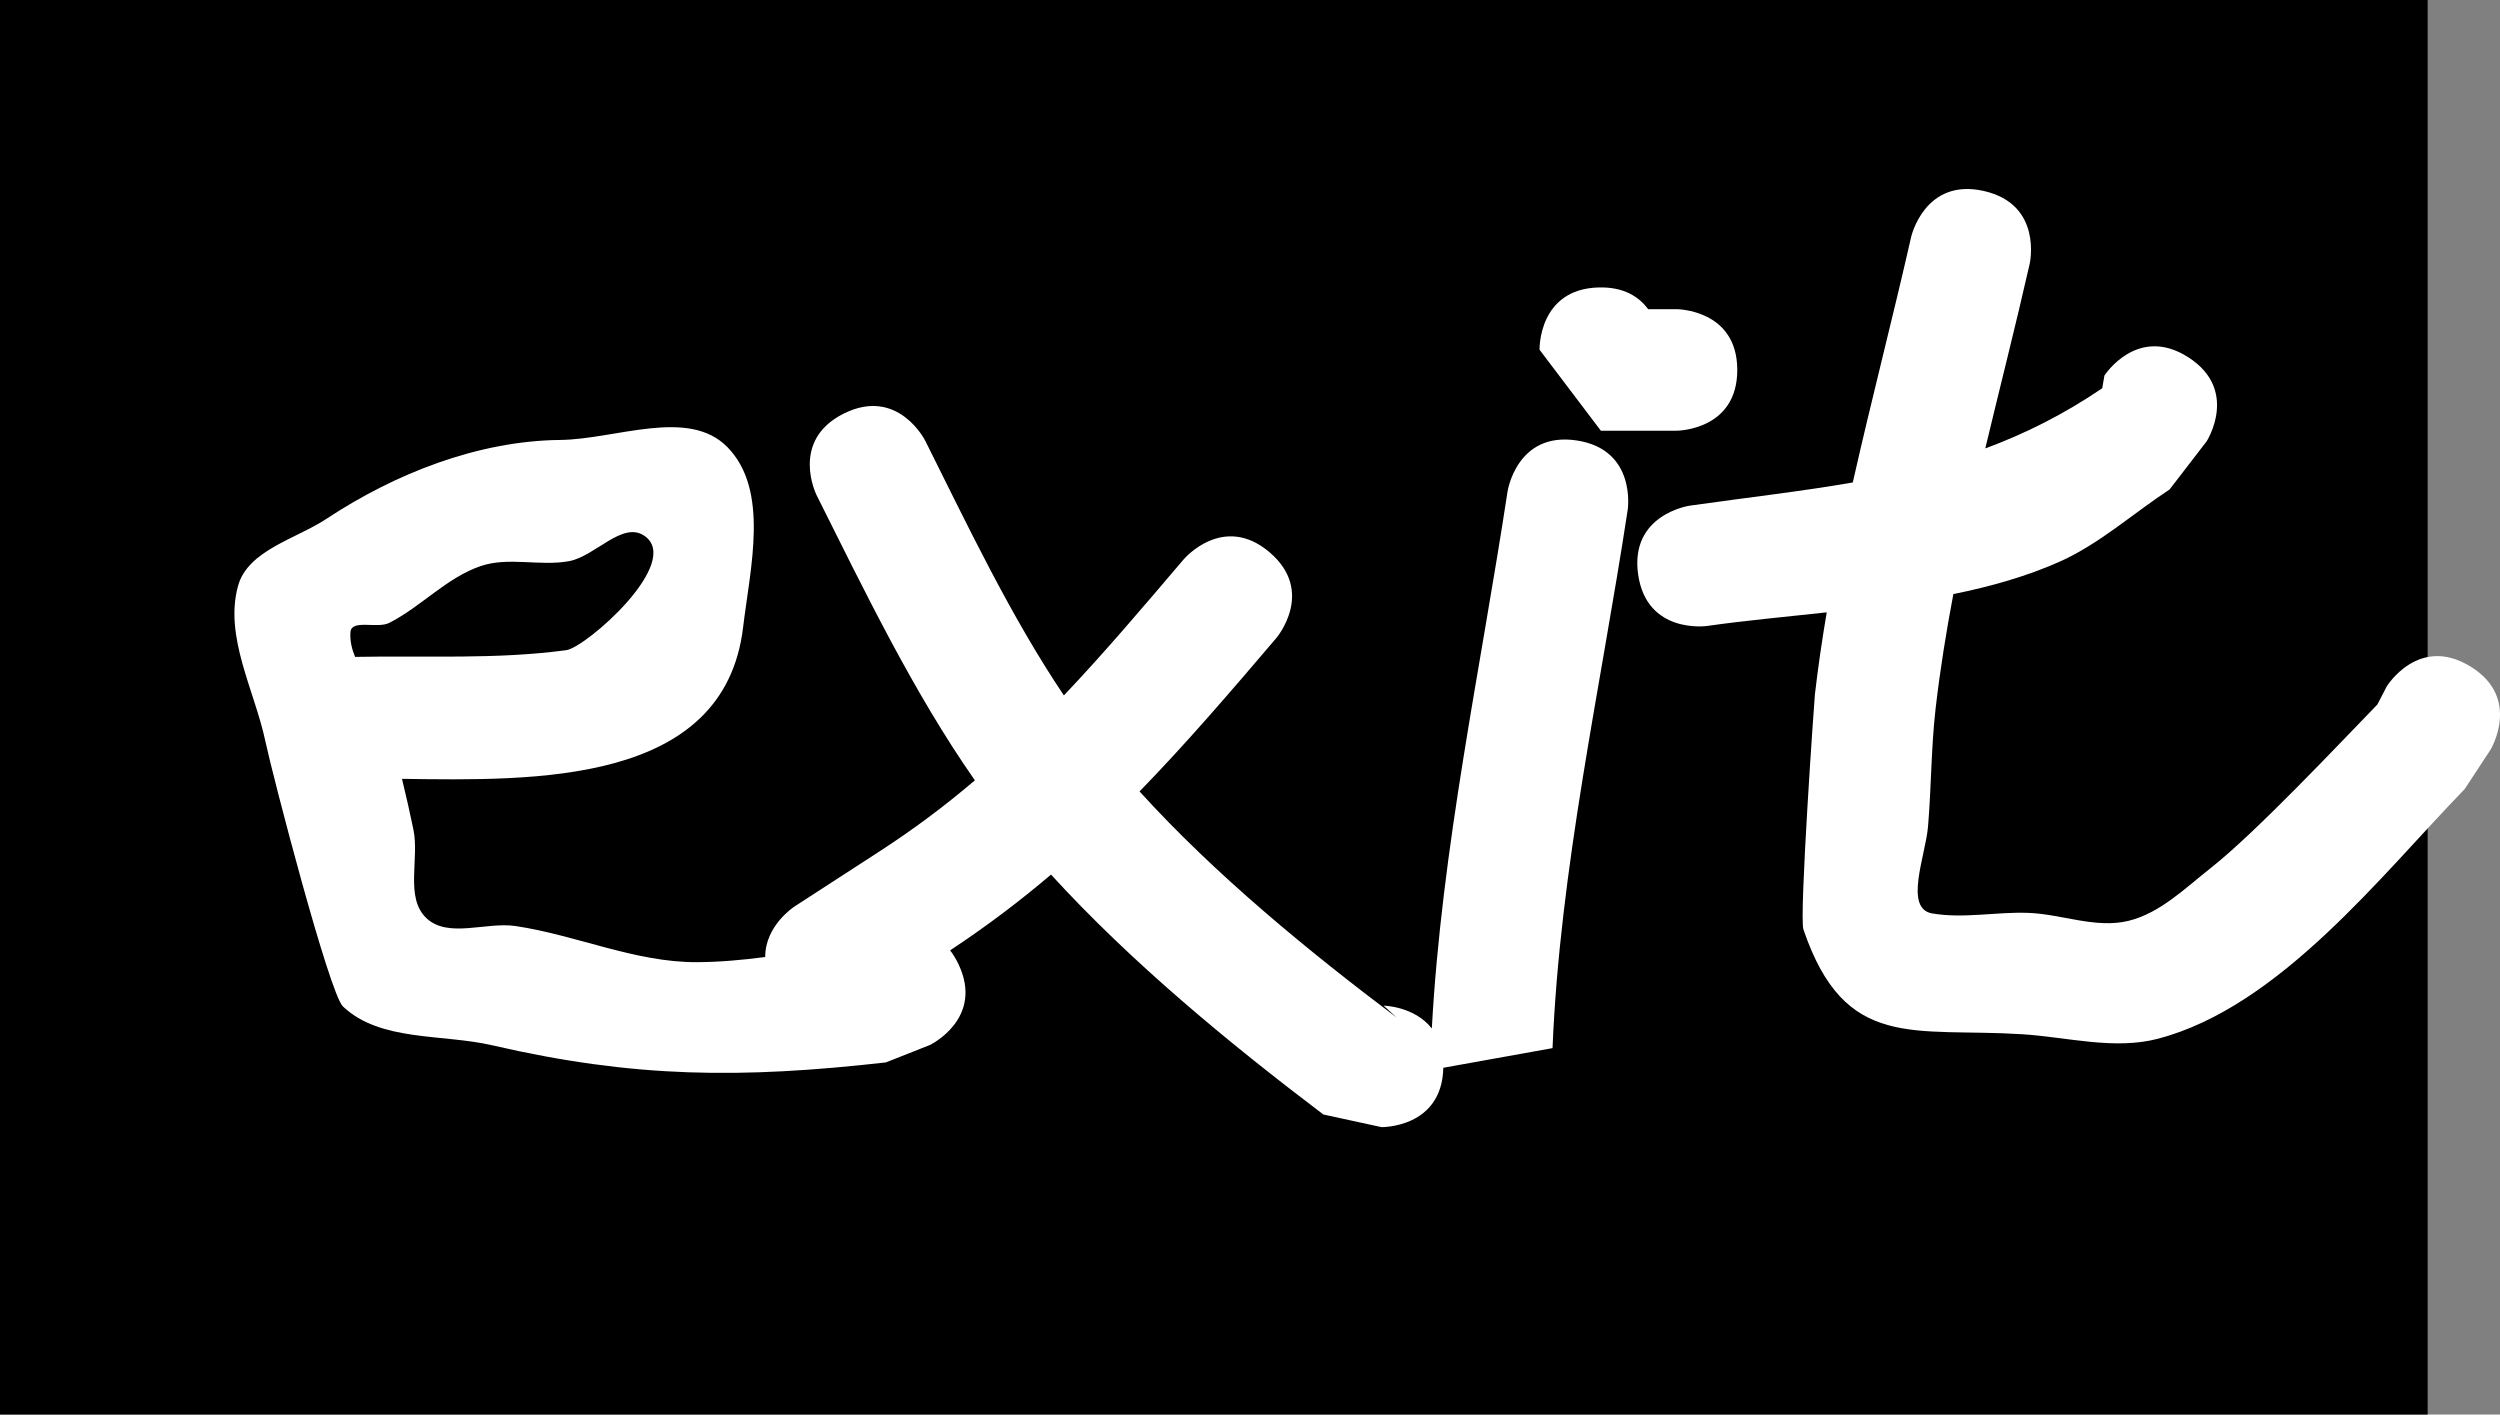 <svg version="1.1" xmlns="http://www.w3.org/2000/svg" xmlns:xlink="http://www.w3.org/1999/xlink" width="102.845" height="58.192" viewBox="0,0,102.845,58.192"><rect x="0" y="0" width="102.845" height="58.192" fill="#808080" stroke="none"/><g transform="translate(-124.187,-112.03)"><g data-paper-data="{&quot;isPaintingLayer&quot;:true}" fill-rule="nonzero" stroke="none" stroke-linecap="butt" stroke-linejoin="miter" stroke-miterlimit="10" stroke-dasharray="" stroke-dashoffset="0" style="mix-blend-mode: normal"><path d="M124.187,170.223v-58.192h99.869v58.192z" fill="#000000" stroke-width="0"/><path d="M183.09,154.331c0.403,-7.396 1.998,-14.747 3.115,-22.086c0,0 0.376,-2.472 2.848,-2.095c2.472,0.376 2.095,2.848 2.095,2.848c-1.118,7.349 -2.79,14.742 -3.093,22.15l-4.493,0.808c-0.053,2.486 -2.544,2.442 -2.544,2.442l-2.39,-0.52c-3.813,-2.884 -7.884,-6.231 -11.204,-9.869c-1.281,1.087 -2.648,2.125 -4.151,3.117c0.121,0.158 0.235,0.342 0.338,0.556c1.084,2.253 -1.169,3.337 -1.169,3.337l-1.813,0.717c-5.944,0.67 -10.345,0.648 -16.189,-0.704c-2.061,-0.477 -4.605,-0.143 -6.143,-1.596c-0.565,-0.533 -2.912,-9.58 -3.187,-10.885c-0.448,-2.124 -1.705,-4.319 -1.132,-6.413c0.402,-1.471 2.37,-1.927 3.643,-2.767c2.821,-1.862 6.228,-3.205 9.607,-3.242c2.298,-0.025 5.282,-1.345 6.887,0.299c1.732,1.775 0.936,4.95 0.641,7.412c-0.776,6.486 -8.588,6.307 -14.032,6.23c0.169,0.692 0.325,1.388 0.47,2.085c0.252,1.202 -0.358,2.803 0.535,3.646c0.893,0.843 2.456,0.143 3.671,0.325c2.502,0.375 4.912,1.493 7.442,1.486c0.946,-0.003 1.886,-0.09 2.825,-0.212c-0.009,-1.292 1.196,-2.073 1.196,-2.073l3.451,-2.237c1.451,-0.936 2.759,-1.922 3.978,-2.958c-2.534,-3.62 -4.584,-7.881 -6.513,-11.733c0,0 -1.118,-2.236 1.117,-3.354c2.236,-1.118 3.354,1.117 3.354,1.117c1.704,3.41 3.503,7.204 5.703,10.476c1.655,-1.743 3.237,-3.609 4.936,-5.606c0,0 1.62,-1.904 3.524,-0.284c1.904,1.62 0.284,3.524 0.284,3.524c-1.924,2.261 -3.728,4.361 -5.631,6.316c3.113,3.433 6.975,6.592 10.573,9.3l-0.532,-0.487c0,0 1.267,0.023 1.981,0.938c0,-0.002 0.001,-0.004 0.001,-0.006zM138.794,139.053c2.899,-0.057 5.816,0.112 8.687,-0.276c0.813,-0.11 4.822,-3.627 3.206,-4.71c-0.902,-0.605 -2.017,0.848 -3.085,1.047c-1.198,0.223 -2.497,-0.19 -3.65,0.206c-1.394,0.479 -2.441,1.669 -3.756,2.336c-0.487,0.247 -1.557,-0.165 -1.593,0.38c-0.024,0.355 0.057,0.691 0.191,1.018z" fill="#ffffff" stroke-width="0.5"/><path d="M189.956,123.855c1.045,-0.027 1.665,0.395 2.031,0.894c0.389,0 0.778,0 1.168,0c0,0 2.5,0 2.5,2.5c0,2.5 -2.5,2.5 -2.5,2.5c-1.037,0 -2.075,0 -3.112,0l-2.522,-3.331c0,0 -0.064,-2.499 2.435,-2.563z" fill="#ffffff" stroke-width="0.5"/><path d="M225.811,139.443c2.132,1.306 0.825,3.438 0.825,3.438l-1.059,1.612c-3.42,3.52 -7.597,8.944 -12.605,10.266c-1.807,0.477 -3.738,-0.066 -5.602,-0.183c-4.453,-0.28 -7.285,0.711 -8.994,-4.31c-0.18,-0.53 0.451,-9.485 0.472,-9.665c0.131,-1.129 0.296,-2.256 0.487,-3.38c-1.707,0.185 -3.384,0.341 -4.932,0.561c0,0 -2.475,0.352 -2.827,-2.123c-0.352,-2.475 2.123,-2.827 2.123,-2.827c2.377,-0.338 4.588,-0.586 6.708,-0.954c0.763,-3.388 1.642,-6.756 2.402,-10.106c0,0 0.553,-2.438 2.991,-1.885c2.438,0.553 1.885,2.991 1.885,2.991c-0.572,2.52 -1.218,5.054 -1.828,7.599c1.609,-0.594 3.201,-1.383 4.811,-2.474l0.091,-0.525c0,0 1.354,-2.101 3.456,-0.747c2.101,1.354 0.747,3.456 0.747,3.456l-1.523,1.979c-1.513,0.992 -2.885,2.241 -4.538,2.977c-1.339,0.596 -2.817,1.014 -4.357,1.327c-0.297,1.565 -0.549,3.134 -0.73,4.706c-0.186,1.614 -0.175,3.246 -0.313,4.865c-0.101,1.186 -1.001,3.365 0.172,3.566c1.3,0.222 2.64,-0.073 3.958,-0.023c1.376,0.052 2.781,0.656 4.118,0.328c1.299,-0.319 2.326,-1.34 3.376,-2.168c1.874,-1.477 5.241,-5.063 6.863,-6.733l0.383,-0.741c0,0 1.306,-2.132 3.438,-0.825z" fill="#ffffff" stroke-width="0.5"/></g></g></svg>